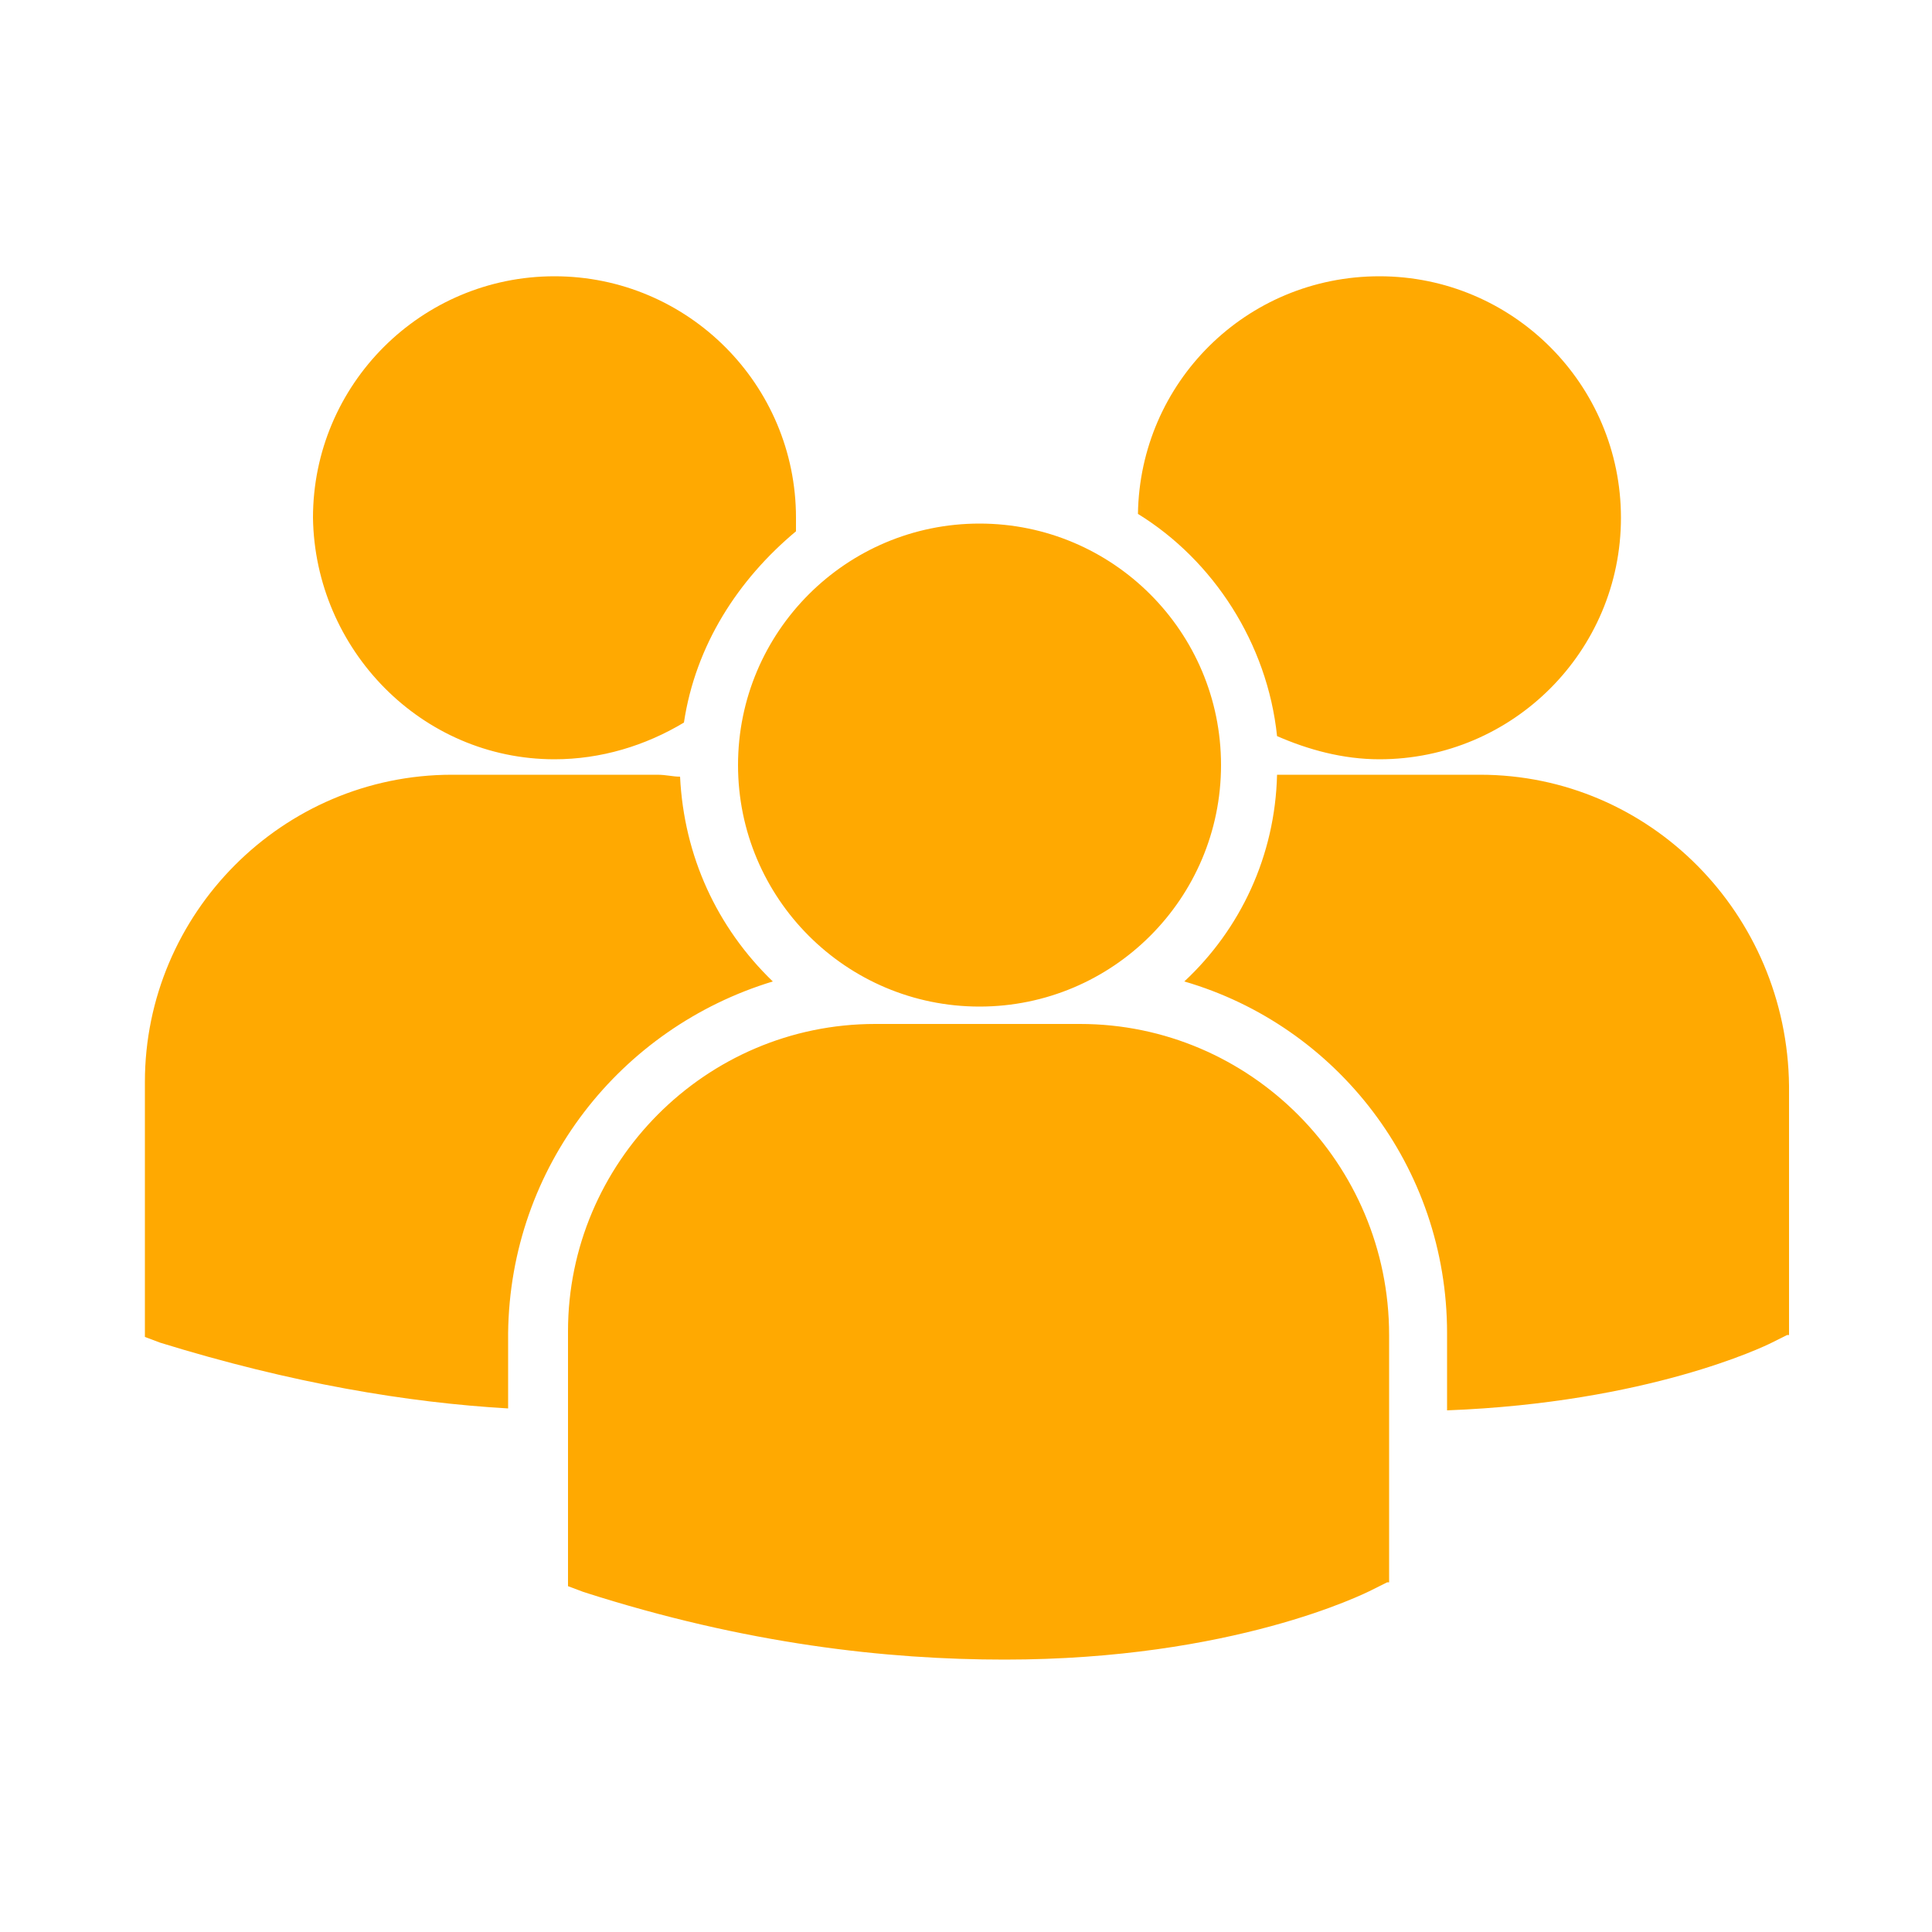 <?xml version="1.0" encoding="utf-8"?>
<!-- Generator: Adobe Illustrator 18.1.1, SVG Export Plug-In . SVG Version: 6.00 Build 0)  -->
<svg version="1.1" id="Capa_1" xmlns="http://www.w3.org/2000/svg" xmlns:xlink="http://www.w3.org/1999/xlink" x="0px" y="0px"
	 viewBox="370.9 247.6 100 100" enable-background="new 370.9 247.6 100 100" xml:space="preserve">
<g>
	<path fill="#FFA901" d="M429.8,274.2c3.9,2.4,6.7,6.7,7.2,11.5c1.6,0.7,3.4,1.2,5.3,1.2c6.9,0,12.5-5.6,12.5-12.5
		s-5.6-12.5-12.5-12.5C435.4,261.9,429.9,267.4,429.8,274.2z M421.6,299.7c6.9,0,12.5-5.6,12.5-12.5s-5.6-12.5-12.5-12.5
		s-12.5,5.6-12.5,12.5S414.7,299.7,421.6,299.7z M426.8,300.6h-10.6c-8.8,0-15.9,7.2-15.9,15.9v13v0.2l0.8,0.3
		c8.4,2.7,15.7,3.5,21.8,3.5c11.8,0,18.6-3.4,19-3.6l0.8-0.4h0.1v-12.8C442.8,307.8,435.6,300.6,426.8,300.6z M447.5,287.7H437
		c-0.1,4.2-1.9,8-4.8,10.7c7.9,2.3,13.6,9.6,13.6,18.2v4c10.4-0.4,16.4-3.3,16.8-3.5l0.8-0.4h0.1v-12.9
		C463.4,294.9,456.3,287.7,447.5,287.7z M399.6,286.9c2.4,0,4.7-0.7,6.7-1.9c0.6-4,2.8-7.4,5.8-9.9c0-0.2,0-0.4,0-0.7
		c0-6.9-5.6-12.5-12.5-12.5s-12.5,5.6-12.5,12.5C387.2,281.2,392.7,286.9,399.6,286.9z M410.9,298.4c-2.9-2.8-4.6-6.5-4.8-10.6
		c-0.4,0-0.7-0.1-1.2-0.1h-10.6c-8.8,0-15.9,7.2-15.9,15.9v13v0.2l0.8,0.3c6.8,2.1,12.8,3.1,18,3.4v-3.9
		C397.3,308,403,300.8,410.9,298.4z"/>
</g>
</svg>
